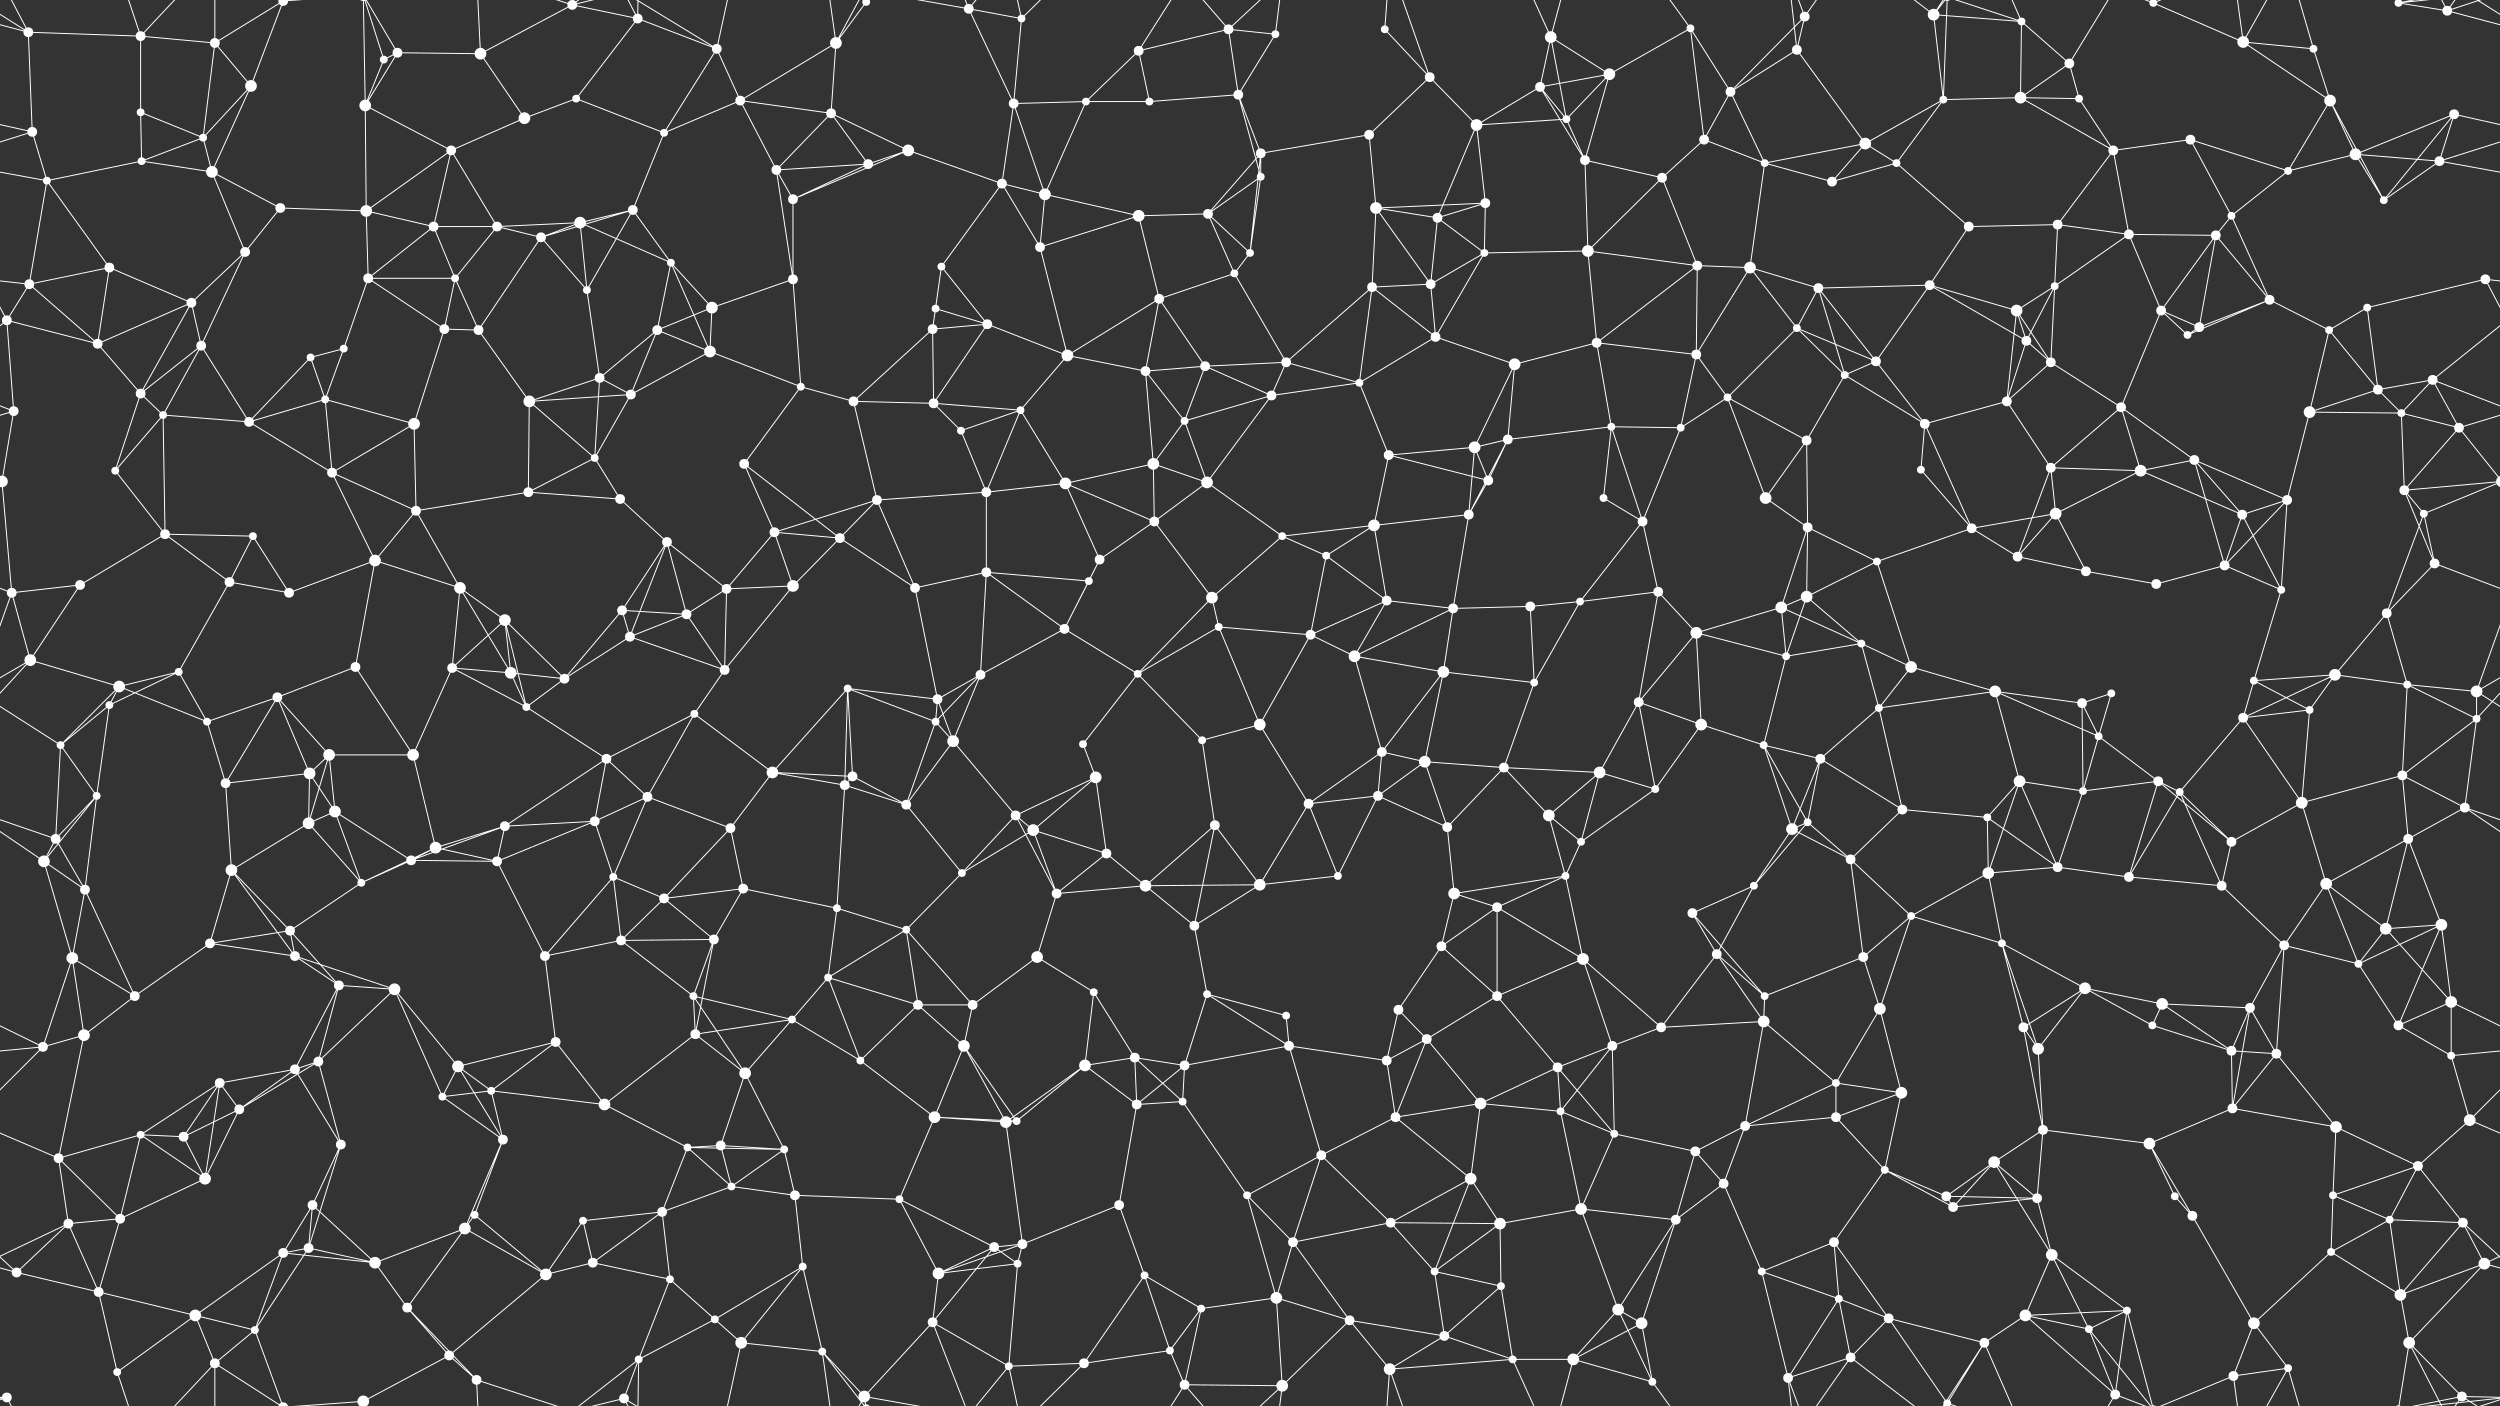 <svg xmlns="http://www.w3.org/2000/svg" width="2560" height="1440" fill="#fff"><rect width="100%" height="100%" fill="#333333" stroke="none"/><circle cx="29" cy="33" r="5"/><circle cx="144" cy="37" r="5"/><circle cx="220" cy="44" r="5"/><circle cx="290" cy="1" r="5"/><circle cx="290" cy="1441" r="5"/><circle cx="393" cy="61" r="4"/><circle cx="407" cy="54" r="5"/><circle cx="492" cy="55" r="6"/><circle cx="586" cy="5" r="5"/><circle cx="586" cy="1445" r="5"/><circle cx="653" cy="19" r="5"/><circle cx="734" cy="50" r="5"/><circle cx="856" cy="44" r="6"/><circle cx="887" cy="2" r="4"/><circle cx="887" cy="1442" r="4"/><circle cx="992" cy="9" r="5"/><circle cx="1046" cy="19" r="4"/><circle cx="1166" cy="52" r="5"/><circle cx="1258" cy="30" r="5"/><circle cx="1306" cy="35" r="4"/><circle cx="1418" cy="30" r="4"/><circle cx="1464" cy="79" r="5"/><circle cx="1588" cy="38" r="6"/><circle cx="1648" cy="76" r="6"/><circle cx="1731" cy="29" r="4"/><circle cx="1840" cy="51" r="5"/><circle cx="1848" cy="17" r="5"/><circle cx="1980" cy="15" r="6"/><circle cx="2070" cy="22" r="4"/><circle cx="2119" cy="65" r="5"/><circle cx="2205" cy="3" r="4"/><circle cx="2205" cy="1443" r="4"/><circle cx="2297" cy="43" r="6"/><circle cx="2369" cy="50" r="4"/><circle cx="2456" cy="3" r="4"/><circle cx="2456" cy="1443" r="4"/><circle cx="2506" cy="11" r="5"/><circle cx="33" cy="135" r="5"/><circle cx="144" cy="115" r="4"/><circle cx="208" cy="141" r="4"/><circle cx="257" cy="88" r="6"/><circle cx="374" cy="108" r="6"/><circle cx="462" cy="154" r="5"/><circle cx="537" cy="121" r="6"/><circle cx="590" cy="101" r="4"/><circle cx="680" cy="136" r="4"/><circle cx="758" cy="103" r="5"/><circle cx="851" cy="116" r="5"/><circle cx="930" cy="154" r="6"/><circle cx="1038" cy="106" r="5"/><circle cx="1112" cy="104" r="4"/><circle cx="1177" cy="104" r="4"/><circle cx="1268" cy="97" r="5"/><circle cx="1291" cy="157" r="5"/><circle cx="1402" cy="138" r="5"/><circle cx="1512" cy="128" r="6"/><circle cx="1577" cy="89" r="5"/><circle cx="1604" cy="122" r="4"/><circle cx="1745" cy="143" r="5"/><circle cx="1772" cy="94" r="5"/><circle cx="1910" cy="147" r="6"/><circle cx="1990" cy="102" r="4"/><circle cx="2069" cy="100" r="6"/><circle cx="2129" cy="101" r="4"/><circle cx="2164" cy="154" r="5"/><circle cx="2243" cy="143" r="5"/><circle cx="2386" cy="103" r="6"/><circle cx="2412" cy="158" r="6"/><circle cx="2513" cy="117" r="5"/><circle cx="48" cy="185" r="4"/><circle cx="145" cy="165" r="4"/><circle cx="217" cy="176" r="6"/><circle cx="287" cy="213" r="5"/><circle cx="375" cy="216" r="6"/><circle cx="444" cy="232" r="5"/><circle cx="509" cy="232" r="5"/><circle cx="594" cy="228" r="6"/><circle cx="648" cy="215" r="5"/><circle cx="795" cy="174" r="5"/><circle cx="812" cy="204" r="5"/><circle cx="889" cy="168" r="5"/><circle cx="1026" cy="188" r="5"/><circle cx="1070" cy="199" r="6"/><circle cx="1166" cy="221" r="6"/><circle cx="1237" cy="219" r="5"/><circle cx="1291" cy="181" r="4"/><circle cx="1409" cy="213" r="6"/><circle cx="1472" cy="223" r="5"/><circle cx="1521" cy="208" r="5"/><circle cx="1623" cy="164" r="5"/><circle cx="1702" cy="182" r="5"/><circle cx="1807" cy="167" r="4"/><circle cx="1876" cy="186" r="5"/><circle cx="1942" cy="167" r="4"/><circle cx="2016" cy="232" r="5"/><circle cx="2107" cy="230" r="5"/><circle cx="2180" cy="240" r="5"/><circle cx="2285" cy="221" r="4"/><circle cx="2343" cy="175" r="4"/><circle cx="2441" cy="205" r="4"/><circle cx="2498" cy="165" r="5"/><circle cx="30" cy="291" r="5"/><circle cx="112" cy="274" r="5"/><circle cx="196" cy="310" r="5"/><circle cx="251" cy="258" r="5"/><circle cx="377" cy="285" r="5"/><circle cx="466" cy="285" r="4"/><circle cx="554" cy="243" r="5"/><circle cx="601" cy="297" r="4"/><circle cx="687" cy="269" r="4"/><circle cx="729" cy="315" r="6"/><circle cx="812" cy="286" r="5"/><circle cx="958" cy="316" r="4"/><circle cx="964" cy="273" r="4"/><circle cx="1065" cy="253" r="5"/><circle cx="1187" cy="306" r="5"/><circle cx="1264" cy="280" r="4"/><circle cx="1280" cy="259" r="4"/><circle cx="1405" cy="294" r="5"/><circle cx="1465" cy="291" r="5"/><circle cx="1520" cy="259" r="4"/><circle cx="1626" cy="257" r="6"/><circle cx="1738" cy="272" r="5"/><circle cx="1792" cy="274" r="6"/><circle cx="1862" cy="295" r="5"/><circle cx="1976" cy="292" r="5"/><circle cx="2065" cy="318" r="6"/><circle cx="2104" cy="293" r="4"/><circle cx="2213" cy="318" r="5"/><circle cx="2269" cy="241" r="5"/><circle cx="2324" cy="307" r="5"/><circle cx="2424" cy="315" r="4"/><circle cx="2545" cy="286" r="5"/><circle cx="7" cy="328" r="5"/><circle cx="100" cy="352" r="5"/><circle cx="206" cy="354" r="5"/><circle cx="318" cy="366" r="4"/><circle cx="352" cy="357" r="4"/><circle cx="455" cy="337" r="5"/><circle cx="490" cy="338" r="5"/><circle cx="614" cy="387" r="5"/><circle cx="673" cy="338" r="5"/><circle cx="727" cy="360" r="6"/><circle cx="820" cy="396" r="4"/><circle cx="955" cy="337" r="5"/><circle cx="1011" cy="332" r="5"/><circle cx="1093" cy="364" r="6"/><circle cx="1173" cy="380" r="5"/><circle cx="1234" cy="375" r="5"/><circle cx="1317" cy="371" r="5"/><circle cx="1392" cy="392" r="4"/><circle cx="1470" cy="345" r="5"/><circle cx="1551" cy="373" r="6"/><circle cx="1635" cy="351" r="5"/><circle cx="1737" cy="363" r="5"/><circle cx="1840" cy="336" r="4"/><circle cx="1889" cy="384" r="4"/><circle cx="1921" cy="370" r="5"/><circle cx="2075" cy="349" r="5"/><circle cx="2100" cy="371" r="5"/><circle cx="2240" cy="343" r="4"/><circle cx="2252" cy="335" r="5"/><circle cx="2385" cy="338" r="4"/><circle cx="2435" cy="399" r="5"/><circle cx="2491" cy="389" r="5"/><circle cx="14" cy="421" r="5"/><circle cx="144" cy="403" r="5"/><circle cx="167" cy="425" r="4"/><circle cx="255" cy="432" r="5"/><circle cx="333" cy="409" r="4"/><circle cx="424" cy="434" r="6"/><circle cx="542" cy="411" r="6"/><circle cx="609" cy="469" r="4"/><circle cx="646" cy="404" r="5"/><circle cx="762" cy="475" r="5"/><circle cx="874" cy="411" r="5"/><circle cx="956" cy="413" r="5"/><circle cx="984" cy="441" r="4"/><circle cx="1045" cy="420" r="4"/><circle cx="1181" cy="475" r="6"/><circle cx="1213" cy="431" r="4"/><circle cx="1302" cy="405" r="5"/><circle cx="1422" cy="466" r="5"/><circle cx="1510" cy="458" r="6"/><circle cx="1544" cy="450" r="5"/><circle cx="1650" cy="437" r="4"/><circle cx="1721" cy="438" r="4"/><circle cx="1769" cy="407" r="4"/><circle cx="1850" cy="451" r="5"/><circle cx="1971" cy="434" r="5"/><circle cx="2055" cy="411" r="5"/><circle cx="2100" cy="479" r="5"/><circle cx="2172" cy="417" r="5"/><circle cx="2247" cy="471" r="5"/><circle cx="2365" cy="422" r="6"/><circle cx="2459" cy="423" r="4"/><circle cx="2518" cy="438" r="5"/><circle cx="2" cy="493" r="6"/><circle cx="2562" cy="493" r="6"/><circle cx="118" cy="482" r="4"/><circle cx="169" cy="547" r="5"/><circle cx="259" cy="549" r="4"/><circle cx="340" cy="484" r="5"/><circle cx="426" cy="523" r="5"/><circle cx="541" cy="504" r="5"/><circle cx="635" cy="511" r="5"/><circle cx="683" cy="555" r="5"/><circle cx="793" cy="545" r="5"/><circle cx="860" cy="551" r="5"/><circle cx="898" cy="512" r="5"/><circle cx="1010" cy="504" r="5"/><circle cx="1091" cy="495" r="6"/><circle cx="1182" cy="534" r="5"/><circle cx="1236" cy="494" r="6"/><circle cx="1313" cy="549" r="4"/><circle cx="1407" cy="538" r="6"/><circle cx="1504" cy="527" r="5"/><circle cx="1524" cy="492" r="5"/><circle cx="1642" cy="510" r="4"/><circle cx="1682" cy="534" r="5"/><circle cx="1808" cy="510" r="6"/><circle cx="1851" cy="540" r="5"/><circle cx="1967" cy="481" r="4"/><circle cx="2019" cy="541" r="5"/><circle cx="2105" cy="526" r="6"/><circle cx="2192" cy="482" r="6"/><circle cx="2296" cy="527" r="5"/><circle cx="2342" cy="512" r="5"/><circle cx="2462" cy="502" r="5"/><circle cx="2482" cy="526" r="4"/><circle cx="12" cy="607" r="5"/><circle cx="82" cy="599" r="5"/><circle cx="235" cy="596" r="5"/><circle cx="296" cy="607" r="5"/><circle cx="384" cy="574" r="6"/><circle cx="471" cy="602" r="6"/><circle cx="517" cy="635" r="6"/><circle cx="637" cy="625" r="5"/><circle cx="703" cy="629" r="5"/><circle cx="744" cy="603" r="5"/><circle cx="812" cy="600" r="6"/><circle cx="937" cy="602" r="5"/><circle cx="1010" cy="586" r="5"/><circle cx="1115" cy="595" r="4"/><circle cx="1126" cy="573" r="5"/><circle cx="1241" cy="612" r="6"/><circle cx="1358" cy="569" r="4"/><circle cx="1420" cy="615" r="5"/><circle cx="1488" cy="623" r="5"/><circle cx="1567" cy="621" r="5"/><circle cx="1618" cy="616" r="4"/><circle cx="1698" cy="606" r="5"/><circle cx="1824" cy="622" r="6"/><circle cx="1850" cy="611" r="6"/><circle cx="1922" cy="575" r="4"/><circle cx="2066" cy="570" r="5"/><circle cx="2136" cy="585" r="5"/><circle cx="2208" cy="598" r="5"/><circle cx="2278" cy="579" r="5"/><circle cx="2336" cy="604" r="4"/><circle cx="2444" cy="628" r="5"/><circle cx="2493" cy="577" r="5"/><circle cx="31" cy="676" r="6"/><circle cx="122" cy="703" r="6"/><circle cx="183" cy="688" r="4"/><circle cx="284" cy="714" r="5"/><circle cx="364" cy="683" r="5"/><circle cx="463" cy="684" r="5"/><circle cx="523" cy="689" r="6"/><circle cx="578" cy="695" r="5"/><circle cx="645" cy="652" r="5"/><circle cx="742" cy="686" r="5"/><circle cx="868" cy="705" r="4"/><circle cx="960" cy="716" r="5"/><circle cx="1004" cy="691" r="5"/><circle cx="1090" cy="644" r="5"/><circle cx="1165" cy="690" r="4"/><circle cx="1248" cy="642" r="4"/><circle cx="1342" cy="650" r="5"/><circle cx="1387" cy="672" r="6"/><circle cx="1478" cy="688" r="6"/><circle cx="1571" cy="699" r="4"/><circle cx="1678" cy="719" r="5"/><circle cx="1737" cy="648" r="6"/><circle cx="1829" cy="672" r="4"/><circle cx="1906" cy="659" r="4"/><circle cx="1957" cy="683" r="6"/><circle cx="2043" cy="708" r="6"/><circle cx="2132" cy="720" r="5"/><circle cx="2162" cy="710" r="4"/><circle cx="2308" cy="697" r="4"/><circle cx="2391" cy="691" r="6"/><circle cx="2465" cy="701" r="4"/><circle cx="2536" cy="708" r="6"/><circle cx="62" cy="763" r="4"/><circle cx="112" cy="722" r="4"/><circle cx="212" cy="739" r="4"/><circle cx="317" cy="792" r="6"/><circle cx="337" cy="773" r="6"/><circle cx="423" cy="773" r="6"/><circle cx="539" cy="724" r="4"/><circle cx="621" cy="777" r="5"/><circle cx="711" cy="731" r="4"/><circle cx="791" cy="791" r="6"/><circle cx="873" cy="795" r="5"/><circle cx="958" cy="739" r="4"/><circle cx="976" cy="759" r="6"/><circle cx="1109" cy="762" r="4"/><circle cx="1122" cy="796" r="6"/><circle cx="1231" cy="758" r="4"/><circle cx="1290" cy="742" r="6"/><circle cx="1415" cy="770" r="5"/><circle cx="1459" cy="780" r="6"/><circle cx="1540" cy="786" r="5"/><circle cx="1638" cy="791" r="6"/><circle cx="1742" cy="742" r="6"/><circle cx="1806" cy="763" r="4"/><circle cx="1864" cy="777" r="5"/><circle cx="1924" cy="725" r="4"/><circle cx="2068" cy="800" r="6"/><circle cx="2149" cy="754" r="4"/><circle cx="2210" cy="800" r="5"/><circle cx="2297" cy="735" r="5"/><circle cx="2365" cy="727" r="4"/><circle cx="2460" cy="794" r="5"/><circle cx="2536" cy="736" r="4"/><circle cx="57" cy="859" r="5"/><circle cx="99" cy="815" r="4"/><circle cx="231" cy="802" r="5"/><circle cx="316" cy="843" r="6"/><circle cx="343" cy="831" r="6"/><circle cx="446" cy="868" r="6"/><circle cx="517" cy="846" r="5"/><circle cx="609" cy="841" r="5"/><circle cx="663" cy="816" r="5"/><circle cx="748" cy="848" r="5"/><circle cx="865" cy="804" r="5"/><circle cx="928" cy="824" r="5"/><circle cx="1040" cy="835" r="5"/><circle cx="1058" cy="850" r="6"/><circle cx="1133" cy="874" r="5"/><circle cx="1244" cy="845" r="5"/><circle cx="1340" cy="823" r="5"/><circle cx="1411" cy="815" r="5"/><circle cx="1482" cy="847" r="5"/><circle cx="1586" cy="835" r="6"/><circle cx="1619" cy="862" r="4"/><circle cx="1695" cy="808" r="4"/><circle cx="1835" cy="849" r="6"/><circle cx="1851" cy="842" r="4"/><circle cx="1948" cy="829" r="5"/><circle cx="2035" cy="837" r="4"/><circle cx="2133" cy="810" r="4"/><circle cx="2232" cy="811" r="4"/><circle cx="2285" cy="862" r="5"/><circle cx="2357" cy="822" r="6"/><circle cx="2466" cy="859" r="5"/><circle cx="2524" cy="827" r="5"/><circle cx="45" cy="882" r="6"/><circle cx="87" cy="911" r="5"/><circle cx="237" cy="891" r="6"/><circle cx="297" cy="953" r="5"/><circle cx="370" cy="904" r="4"/><circle cx="421" cy="881" r="5"/><circle cx="509" cy="882" r="5"/><circle cx="628" cy="898" r="4"/><circle cx="680" cy="920" r="5"/><circle cx="761" cy="910" r="5"/><circle cx="857" cy="930" r="4"/><circle cx="928" cy="952" r="4"/><circle cx="985" cy="894" r="4"/><circle cx="1082" cy="915" r="5"/><circle cx="1173" cy="907" r="6"/><circle cx="1223" cy="948" r="5"/><circle cx="1290" cy="906" r="6"/><circle cx="1370" cy="897" r="4"/><circle cx="1489" cy="915" r="6"/><circle cx="1533" cy="929" r="5"/><circle cx="1603" cy="897" r="4"/><circle cx="1733" cy="935" r="5"/><circle cx="1796" cy="907" r="4"/><circle cx="1895" cy="880" r="5"/><circle cx="1957" cy="938" r="4"/><circle cx="2036" cy="894" r="6"/><circle cx="2107" cy="888" r="5"/><circle cx="2180" cy="898" r="5"/><circle cx="2275" cy="907" r="5"/><circle cx="2382" cy="905" r="6"/><circle cx="2443" cy="951" r="6"/><circle cx="2500" cy="947" r="6"/><circle cx="74" cy="981" r="6"/><circle cx="138" cy="1020" r="5"/><circle cx="215" cy="966" r="5"/><circle cx="302" cy="979" r="5"/><circle cx="347" cy="1009" r="5"/><circle cx="404" cy="1013" r="6"/><circle cx="558" cy="979" r="5"/><circle cx="636" cy="963" r="5"/><circle cx="710" cy="1020" r="4"/><circle cx="731" cy="962" r="5"/><circle cx="848" cy="1001" r="4"/><circle cx="940" cy="1029" r="5"/><circle cx="996" cy="1029" r="5"/><circle cx="1062" cy="980" r="6"/><circle cx="1120" cy="1016" r="4"/><circle cx="1236" cy="1018" r="4"/><circle cx="1317" cy="1040" r="4"/><circle cx="1432" cy="1034" r="5"/><circle cx="1476" cy="969" r="5"/><circle cx="1533" cy="1020" r="5"/><circle cx="1621" cy="982" r="6"/><circle cx="1758" cy="977" r="5"/><circle cx="1807" cy="1020" r="4"/><circle cx="1908" cy="980" r="5"/><circle cx="1925" cy="1033" r="6"/><circle cx="2050" cy="966" r="4"/><circle cx="2135" cy="1012" r="6"/><circle cx="2214" cy="1028" r="6"/><circle cx="2304" cy="1032" r="5"/><circle cx="2339" cy="968" r="5"/><circle cx="2415" cy="987" r="4"/><circle cx="2510" cy="1026" r="6"/><circle cx="44" cy="1072" r="5"/><circle cx="86" cy="1060" r="6"/><circle cx="225" cy="1109" r="5"/><circle cx="302" cy="1095" r="5"/><circle cx="326" cy="1087" r="5"/><circle cx="469" cy="1092" r="6"/><circle cx="503" cy="1117" r="4"/><circle cx="569" cy="1067" r="5"/><circle cx="712" cy="1059" r="5"/><circle cx="763" cy="1099" r="6"/><circle cx="811" cy="1044" r="4"/><circle cx="881" cy="1086" r="4"/><circle cx="987" cy="1071" r="6"/><circle cx="1111" cy="1091" r="6"/><circle cx="1162" cy="1083" r="5"/><circle cx="1213" cy="1091" r="5"/><circle cx="1320" cy="1071" r="5"/><circle cx="1420" cy="1086" r="5"/><circle cx="1461" cy="1064" r="5"/><circle cx="1595" cy="1093" r="5"/><circle cx="1651" cy="1071" r="5"/><circle cx="1701" cy="1052" r="5"/><circle cx="1806" cy="1046" r="6"/><circle cx="1880" cy="1109" r="4"/><circle cx="1947" cy="1119" r="6"/><circle cx="2072" cy="1052" r="5"/><circle cx="2087" cy="1074" r="6"/><circle cx="2204" cy="1050" r="4"/><circle cx="2285" cy="1076" r="5"/><circle cx="2331" cy="1079" r="5"/><circle cx="2456" cy="1050" r="5"/><circle cx="2510" cy="1081" r="4"/><circle cx="60" cy="1186" r="5"/><circle cx="144" cy="1162" r="4"/><circle cx="188" cy="1164" r="5"/><circle cx="245" cy="1136" r="5"/><circle cx="349" cy="1172" r="5"/><circle cx="453" cy="1123" r="4"/><circle cx="515" cy="1167" r="5"/><circle cx="619" cy="1131" r="6"/><circle cx="704" cy="1175" r="4"/><circle cx="738" cy="1173" r="5"/><circle cx="803" cy="1177" r="4"/><circle cx="957" cy="1144" r="6"/><circle cx="1030" cy="1149" r="6"/><circle cx="1041" cy="1148" r="4"/><circle cx="1164" cy="1131" r="5"/><circle cx="1211" cy="1128" r="4"/><circle cx="1353" cy="1183" r="5"/><circle cx="1429" cy="1144" r="5"/><circle cx="1516" cy="1130" r="6"/><circle cx="1598" cy="1138" r="4"/><circle cx="1653" cy="1161" r="4"/><circle cx="1736" cy="1179" r="5"/><circle cx="1787" cy="1153" r="5"/><circle cx="1880" cy="1144" r="5"/><circle cx="1930" cy="1198" r="4"/><circle cx="2042" cy="1190" r="6"/><circle cx="2092" cy="1157" r="5"/><circle cx="2201" cy="1171" r="6"/><circle cx="2286" cy="1135" r="5"/><circle cx="2392" cy="1154" r="6"/><circle cx="2476" cy="1194" r="5"/><circle cx="2529" cy="1147" r="6"/><circle cx="70" cy="1253" r="5"/><circle cx="123" cy="1248" r="5"/><circle cx="210" cy="1207" r="6"/><circle cx="316" cy="1278" r="5"/><circle cx="320" cy="1234" r="5"/><circle cx="476" cy="1258" r="6"/><circle cx="486" cy="1244" r="4"/><circle cx="597" cy="1250" r="4"/><circle cx="678" cy="1241" r="5"/><circle cx="749" cy="1215" r="4"/><circle cx="814" cy="1224" r="5"/><circle cx="921" cy="1228" r="4"/><circle cx="1018" cy="1277" r="5"/><circle cx="1047" cy="1274" r="5"/><circle cx="1146" cy="1234" r="5"/><circle cx="1277" cy="1224" r="4"/><circle cx="1324" cy="1272" r="5"/><circle cx="1424" cy="1252" r="5"/><circle cx="1506" cy="1207" r="6"/><circle cx="1536" cy="1253" r="6"/><circle cx="1619" cy="1238" r="6"/><circle cx="1716" cy="1249" r="5"/><circle cx="1765" cy="1212" r="5"/><circle cx="1878" cy="1272" r="5"/><circle cx="1993" cy="1225" r="5"/><circle cx="2000" cy="1236" r="5"/><circle cx="2086" cy="1227" r="5"/><circle cx="2227" cy="1225" r="4"/><circle cx="2245" cy="1245" r="5"/><circle cx="2389" cy="1224" r="4"/><circle cx="2447" cy="1249" r="4"/><circle cx="2522" cy="1252" r="5"/><circle cx="17" cy="1303" r="5"/><circle cx="101" cy="1323" r="5"/><circle cx="200" cy="1347" r="6"/><circle cx="290" cy="1283" r="5"/><circle cx="384" cy="1293" r="6"/><circle cx="417" cy="1339" r="5"/><circle cx="559" cy="1305" r="6"/><circle cx="607" cy="1293" r="5"/><circle cx="686" cy="1310" r="4"/><circle cx="732" cy="1351" r="4"/><circle cx="822" cy="1297" r="4"/><circle cx="955" cy="1354" r="5"/><circle cx="961" cy="1304" r="6"/><circle cx="1042" cy="1294" r="4"/><circle cx="1172" cy="1306" r="4"/><circle cx="1230" cy="1340" r="4"/><circle cx="1307" cy="1329" r="6"/><circle cx="1382" cy="1352" r="5"/><circle cx="1469" cy="1302" r="4"/><circle cx="1537" cy="1317" r="4"/><circle cx="1657" cy="1341" r="6"/><circle cx="1681" cy="1355" r="6"/><circle cx="1804" cy="1302" r="4"/><circle cx="1883" cy="1330" r="4"/><circle cx="1934" cy="1350" r="5"/><circle cx="2074" cy="1347" r="6"/><circle cx="2101" cy="1285" r="6"/><circle cx="2178" cy="1342" r="4"/><circle cx="2308" cy="1355" r="6"/><circle cx="2387" cy="1282" r="4"/><circle cx="2458" cy="1326" r="6"/><circle cx="2544" cy="1294" r="6"/><circle cx="7" cy="1431" r="5"/><circle cx="120" cy="1405" r="4"/><circle cx="220" cy="1396" r="5"/><circle cx="261" cy="1362" r="4"/><circle cx="372" cy="1435" r="6"/><circle cx="372" cy="-5" r="6"/><circle cx="460" cy="1388" r="5"/><circle cx="488" cy="1413" r="5"/><circle cx="639" cy="1432" r="5"/><circle cx="654" cy="1392" r="4"/><circle cx="759" cy="1375" r="6"/><circle cx="842" cy="1384" r="4"/><circle cx="885" cy="1430" r="6"/><circle cx="1033" cy="1399" r="4"/><circle cx="1110" cy="1396" r="5"/><circle cx="1198" cy="1383" r="4"/><circle cx="1213" cy="1418" r="5"/><circle cx="1313" cy="1419" r="6"/><circle cx="1423" cy="1402" r="6"/><circle cx="1479" cy="1368" r="5"/><circle cx="1549" cy="1392" r="4"/><circle cx="1611" cy="1392" r="6"/><circle cx="1692" cy="1415" r="4"/><circle cx="1831" cy="1411" r="5"/><circle cx="1895" cy="1390" r="5"/><circle cx="1994" cy="1437" r="4"/><circle cx="1994" cy="-3" r="4"/><circle cx="2032" cy="1375" r="5"/><circle cx="2139" cy="1361" r="4"/><circle cx="2166" cy="1428" r="5"/><circle cx="2287" cy="1409" r="5"/><circle cx="2343" cy="1401" r="4"/><circle cx="2467" cy="1375" r="6"/><circle cx="2521" cy="1430" r="5"/><path stroke="#fff" d="M29 33L144 37M29 33L-54 11M29 33L33 135M29 33L7 -9M29 33L-39 -10M2589 33L2506 11M2589 33L2521 -10M29 1473L7 1431M29 1473L-39 1430M2589 1473L2521 1430M144 37L220 44M144 37L144 115M144 37L120 -35M144 37L220 -44M144 1477L120 1405M144 1477L220 1396M220 44L290 1M220 44L208 141M220 44L257 88M220 44L220 -44M220 1484L220 1396M290 1L257 88M290 1L220 -44M290 1L261 -78M290 1L372 -5M290 1441L220 1396M290 1441L261 1362M290 1441L372 1435M393 61L407 54M393 61L374 108M393 61L372 -5M393 1501L372 1435M407 54L492 55M407 54L374 108M407 54L372 -5M407 1494L372 1435M492 55L586 5M492 55L537 121M492 55L488 -27M492 1495L488 1413M586 5L653 19M586 5L488 -27M586 5L639 -8M586 5L654 -48M586 1445L488 1413M586 1445L639 1432M586 1445L654 1392M653 19L734 50M653 19L590 101M653 19L639 -8M653 19L654 -48M653 1459L639 1432M653 1459L654 1392M734 50L680 136M734 50L758 103M734 50L639 -8M734 50L759 -65M734 1490L639 1432M734 1490L759 1375M856 44L887 2M856 44L758 103M856 44L851 116M856 44L842 -56M856 44L885 -10M856 1484L842 1384M856 1484L885 1430M887 2L842 -56M887 2L885 -10M887 1442L842 1384M887 1442L885 1430M992 9L1046 19M992 9L1038 106M992 9L955 -86M992 9L885 -10M992 9L1033 -41M992 1449L955 1354M992 1449L885 1430M992 1449L1033 1399M1046 19L1038 106M1046 19L1033 -41M1046 19L1110 -44M1046 1459L1033 1399M1046 1459L1110 1396M1166 52L1258 30M1166 52L1112 104M1166 52L1177 104M1166 52L1213 -22M1166 1492L1213 1418M1258 30L1306 35M1258 30L1268 97M1258 30L1213 -22M1258 30L1313 -21M1258 1470L1213 1418M1258 1470L1313 1419M1306 35L1268 97M1306 35L1313 -21M1306 1475L1313 1419M1418 30L1464 79M1418 30L1423 -38M1418 1470L1423 1402M1464 79L1402 138M1464 79L1512 128M1464 79L1423 -38M1464 1519L1423 1402M1588 38L1648 76M1588 38L1577 89M1588 38L1604 122M1588 38L1549 -48M1588 38L1611 -48M1588 1478L1549 1392M1588 1478L1611 1392M1648 76L1731 29M1648 76L1577 89M1648 76L1604 122M1648 76L1623 164M1731 29L1745 143M1731 29L1772 94M1731 29L1692 -25M1731 1469L1692 1415M1840 51L1848 17M1840 51L1772 94M1840 51L1910 147M1840 51L1831 -29M1840 1491L1831 1411M1848 17L1772 94M1848 17L1831 -29M1848 17L1895 -50M1848 1457L1831 1411M1848 1457L1895 1390M1980 15L2070 22M1980 15L1990 102M1980 15L1895 -50M1980 15L1994 -3M1980 15L2032 -65M1980 1455L1895 1390M1980 1455L1994 1437M1980 1455L2032 1375M2070 22L2119 65M2070 22L2069 100M2070 22L1994 -3M2070 22L2032 -65M2070 1462L1994 1437M2070 1462L2032 1375M2119 65L2069 100M2119 65L2129 101M2119 65L2166 -12M2119 1505L2166 1428M2205 3L2297 43M2205 3L2178 -98M2205 3L2139 -79M2205 3L2166 -12M2205 3L2287 -31M2205 1443L2178 1342M2205 1443L2139 1361M2205 1443L2166 1428M2205 1443L2287 1409M2297 43L2369 50M2297 43L2386 103M2297 43L2287 -31M2297 43L2343 -39M2297 1483L2287 1409M2297 1483L2343 1401M2369 50L2386 103M2369 50L2343 -39M2369 1490L2343 1401M2456 3L2506 11M2456 3L2567 -9M2456 3L2467 -65M2456 3L2521 -10M-104 3L7 -9M-104 1443L7 1431M2456 1443L2567 1431M2456 1443L2467 1375M2456 1443L2521 1430M2506 11L2567 -9M2506 11L2467 -65M2506 11L2521 -10M-54 11L7 -9M-54 1451L7 1431M2506 1451L2567 1431M2506 1451L2467 1375M2506 1451L2521 1430M33 135L-47 117M33 135L48 185M33 135L-62 165M2593 135L2513 117M2593 135L2498 165M144 115L208 141M144 115L145 165M208 141L257 88M208 141L145 165M208 141L217 176M257 88L217 176M374 108L462 154M374 108L375 216M374 108L372 -5M374 1548L372 1435M462 154L537 121M462 154L375 216M462 154L444 232M462 154L509 232M537 121L590 101M590 101L680 136M680 136L758 103M680 136L648 215M758 103L851 116M758 103L795 174M851 116L930 154M851 116L795 174M851 116L889 168M930 154L812 204M930 154L889 168M930 154L1026 188M1038 106L1112 104M1038 106L1026 188M1038 106L1070 199M1112 104L1177 104M1112 104L1070 199M1177 104L1268 97M1268 97L1291 157M1268 97L1291 181M1291 157L1402 138M1291 157L1237 219M1291 157L1291 181M1291 157L1280 259M1402 138L1409 213M1512 128L1577 89M1512 128L1604 122M1512 128L1472 223M1512 128L1521 208M1577 89L1604 122M1577 89L1623 164M1604 122L1623 164M1745 143L1772 94M1745 143L1702 182M1745 143L1807 167M1772 94L1807 167M1910 147L1990 102M1910 147L1807 167M1910 147L1876 186M1910 147L1942 167M1990 102L2069 100M1990 102L1942 167M1990 102L1994 -3M1990 1542L1994 1437M2069 100L2129 101M2069 100L2164 154M2129 101L2164 154M2164 154L2243 143M2164 154L2107 230M2164 154L2180 240M2243 143L2285 221M2243 143L2343 175M2386 103L2412 158M2386 103L2343 175M2386 103L2441 205M2412 158L2513 117M2412 158L2343 175M2412 158L2441 205M2412 158L2498 165M2513 117L2441 205M2513 117L2498 165M48 185L145 165M48 185L-62 165M48 185L30 291M48 185L112 274M2608 185L2498 165M145 165L217 176M217 176L287 213M217 176L251 258M287 213L375 216M287 213L251 258M375 216L444 232M375 216L377 285M444 232L509 232M444 232L377 285M444 232L466 285M509 232L594 228M509 232L466 285M509 232L554 243M594 228L648 215M594 228L554 243M594 228L601 297M594 228L687 269M648 215L554 243M648 215L601 297M648 215L687 269M795 174L812 204M795 174L889 168M795 174L812 286M812 204L889 168M812 204L812 286M1026 188L1070 199M1026 188L964 273M1026 188L1065 253M1070 199L1166 221M1070 199L1065 253M1166 221L1237 219M1166 221L1065 253M1166 221L1187 306M1237 219L1291 181M1237 219L1264 280M1237 219L1280 259M1291 181L1280 259M1409 213L1472 223M1409 213L1521 208M1409 213L1405 294M1409 213L1465 291M1472 223L1521 208M1472 223L1465 291M1472 223L1520 259M1521 208L1520 259M1623 164L1702 182M1623 164L1626 257M1702 182L1626 257M1702 182L1738 272M1807 167L1876 186M1807 167L1792 274M1876 186L1942 167M1942 167L2016 232M2016 232L2107 230M2016 232L1976 292M2107 230L2180 240M2107 230L2104 293M2180 240L2104 293M2180 240L2213 318M2180 240L2269 241M2285 221L2343 175M2285 221L2269 241M2285 221L2324 307M2441 205L2498 165M30 291L112 274M30 291L-15 286M30 291L7 328M30 291L100 352M2590 291L2545 286M112 274L196 310M112 274L100 352M196 310L251 258M196 310L100 352M196 310L206 354M196 310L144 403M251 258L206 354M377 285L466 285M377 285L352 357M377 285L455 337M466 285L455 337M466 285L490 338M554 243L601 297M554 243L490 338M601 297L614 387M687 269L729 315M687 269L673 338M687 269L727 360M729 315L812 286M729 315L673 338M729 315L727 360M812 286L820 396M958 316L964 273M958 316L955 337M958 316L1011 332M964 273L955 337M964 273L1011 332M1065 253L1093 364M1187 306L1264 280M1187 306L1093 364M1187 306L1173 380M1187 306L1234 375M1264 280L1280 259M1264 280L1317 371M1405 294L1465 291M1405 294L1317 371M1405 294L1392 392M1405 294L1470 345M1465 291L1520 259M1465 291L1470 345M1520 259L1626 257M1520 259L1470 345M1626 257L1738 272M1626 257L1635 351M1738 272L1792 274M1738 272L1635 351M1738 272L1737 363M1792 274L1862 295M1792 274L1737 363M1792 274L1840 336M1862 295L1976 292M1862 295L1840 336M1862 295L1889 384M1862 295L1921 370M1976 292L2065 318M1976 292L1921 370M1976 292L2075 349M2065 318L2104 293M2065 318L2075 349M2065 318L2100 371M2065 318L2055 411M2104 293L2075 349M2104 293L2100 371M2213 318L2269 241M2213 318L2240 343M2213 318L2252 335M2213 318L2172 417M2269 241L2324 307M2269 241L2252 335M2324 307L2240 343M2324 307L2252 335M2324 307L2385 338M2424 315L2545 286M2424 315L2385 338M2424 315L2435 399M2545 286L2567 328M-15 286L7 328M7 328L100 352M7 328L-69 389M7 328L14 421M2567 328L2491 389M100 352L144 403M206 354L144 403M206 354L167 425M206 354L255 432M318 366L352 357M318 366L255 432M318 366L333 409M352 357L333 409M455 337L490 338M455 337L424 434M490 338L542 411M614 387L673 338M614 387L542 411M614 387L609 469M614 387L646 404M673 338L727 360M673 338L646 404M727 360L820 396M727 360L646 404M820 396L762 475M820 396L874 411M955 337L1011 332M955 337L874 411M955 337L956 413M1011 332L1093 364M1011 332L956 413M1093 364L1173 380M1093 364L1045 420M1173 380L1234 375M1173 380L1181 475M1173 380L1213 431M1234 375L1317 371M1234 375L1213 431M1234 375L1302 405M1317 371L1392 392M1317 371L1302 405M1392 392L1470 345M1392 392L1302 405M1392 392L1422 466M1470 345L1551 373M1551 373L1635 351M1551 373L1510 458M1551 373L1544 450M1635 351L1737 363M1635 351L1650 437M1737 363L1721 438M1737 363L1769 407M1840 336L1889 384M1840 336L1921 370M1840 336L1769 407M1889 384L1921 370M1889 384L1850 451M1889 384L1971 434M1921 370L1971 434M2075 349L2100 371M2075 349L2055 411M2100 371L2055 411M2100 371L2172 417M2240 343L2252 335M2385 338L2435 399M2385 338L2365 422M2435 399L2491 389M2435 399L2365 422M2435 399L2459 423M2491 389L2574 421M2491 389L2459 423M2491 389L2518 438M-69 389L14 421M14 421L-42 438M14 421L2 493M2574 421L2518 438M144 403L167 425M144 403L118 482M167 425L255 432M167 425L118 482M167 425L169 547M255 432L333 409M255 432L340 484M333 409L424 434M333 409L340 484M424 434L340 484M424 434L426 523M542 411L609 469M542 411L646 404M542 411L541 504M609 469L646 404M609 469L541 504M609 469L635 511M762 475L793 545M762 475L860 551M874 411L956 413M874 411L898 512M956 413L984 441M956 413L1045 420M984 441L1045 420M984 441L1010 504M1045 420L1010 504M1045 420L1091 495M1181 475L1213 431M1181 475L1091 495M1181 475L1182 534M1181 475L1236 494M1213 431L1302 405M1213 431L1236 494M1302 405L1236 494M1422 466L1510 458M1422 466L1407 538M1422 466L1524 492M1510 458L1544 450M1510 458L1504 527M1510 458L1524 492M1544 450L1650 437M1544 450L1504 527M1544 450L1524 492M1650 437L1721 438M1650 437L1642 510M1650 437L1682 534M1721 438L1769 407M1721 438L1682 534M1769 407L1850 451M1769 407L1808 510M1850 451L1808 510M1850 451L1851 540M1971 434L2055 411M1971 434L1967 481M1971 434L2019 541M2055 411L2100 479M2100 479L2172 417M2100 479L2105 526M2100 479L2192 482M2100 479L2066 570M2172 417L2247 471M2172 417L2192 482M2247 471L2192 482M2247 471L2296 527M2247 471L2342 512M2247 471L2278 579M2365 422L2459 423M2365 422L2342 512M2459 423L2518 438M2459 423L2462 502M2518 438L2562 493M2518 438L2462 502M-42 438L2 493M2 493L-98 502M2 493L-78 526M2 493L12 607M2562 493L2462 502M2562 493L2482 526M118 482L169 547M169 547L259 549M169 547L82 599M169 547L235 596M259 549L235 596M259 549L296 607M340 484L426 523M340 484L384 574M426 523L541 504M426 523L384 574M426 523L471 602M541 504L635 511M635 511L683 555M683 555L637 625M683 555L703 629M683 555L744 603M683 555L645 652M793 545L860 551M793 545L898 512M793 545L744 603M793 545L812 600M860 551L898 512M860 551L812 600M860 551L937 602M898 512L1010 504M898 512L937 602M1010 504L1091 495M1010 504L1010 586M1091 495L1182 534M1091 495L1126 573M1182 534L1236 494M1182 534L1126 573M1182 534L1241 612M1236 494L1313 549M1313 549L1407 538M1313 549L1241 612M1313 549L1358 569M1407 538L1504 527M1407 538L1358 569M1407 538L1420 615M1504 527L1524 492M1504 527L1488 623M1642 510L1682 534M1682 534L1618 616M1682 534L1698 606M1808 510L1851 540M1851 540L1824 622M1851 540L1850 611M1851 540L1922 575M1967 481L2019 541M2019 541L2105 526M2019 541L1922 575M2019 541L2066 570M2105 526L2192 482M2105 526L2066 570M2105 526L2136 585M2192 482L2296 527M2296 527L2342 512M2296 527L2278 579M2296 527L2336 604M2342 512L2278 579M2342 512L2336 604M2462 502L2482 526M2462 502L2493 577M2482 526L2444 628M2482 526L2493 577M12 607L82 599M12 607L-67 577M12 607L31 676M12 607L-24 708M2572 607L2493 577M2572 607L2536 708M82 599L31 676M235 596L296 607M235 596L183 688M296 607L384 574M384 574L471 602M384 574L364 683M471 602L517 635M471 602L463 684M471 602L523 689M517 635L463 684M517 635L523 689M517 635L578 695M517 635L539 724M637 625L703 629M637 625L578 695M637 625L645 652M703 629L744 603M703 629L645 652M703 629L742 686M744 603L812 600M744 603L742 686M812 600L742 686M937 602L1010 586M937 602L960 716M1010 586L1115 595M1010 586L1004 691M1010 586L1090 644M1115 595L1126 573M1115 595L1090 644M1126 573L1090 644M1241 612L1165 690M1241 612L1248 642M1358 569L1420 615M1358 569L1342 650M1420 615L1488 623M1420 615L1342 650M1420 615L1387 672M1488 623L1567 621M1488 623L1387 672M1488 623L1478 688M1567 621L1618 616M1567 621L1571 699M1618 616L1698 606M1618 616L1571 699M1698 606L1678 719M1698 606L1737 648M1824 622L1850 611M1824 622L1737 648M1824 622L1829 672M1824 622L1906 659M1850 611L1922 575M1850 611L1829 672M1850 611L1906 659M1922 575L1957 683M2066 570L2136 585M2136 585L2208 598M2208 598L2278 579M2278 579L2336 604M2336 604L2308 697M2444 628L2493 577M2444 628L2391 691M2444 628L2465 701M31 676L122 703M31 676L-24 708M31 676L-24 736M2591 676L2536 708M2591 676L2536 736M122 703L183 688M122 703L62 763M122 703L112 722M122 703L212 739M183 688L112 722M183 688L212 739M284 714L364 683M284 714L212 739M284 714L317 792M284 714L337 773M284 714L231 802M364 683L423 773M463 684L523 689M463 684L423 773M463 684L539 724M523 689L578 695M523 689L539 724M578 695L645 652M578 695L539 724M645 652L742 686M742 686L711 731M868 705L960 716M868 705L791 791M868 705L873 795M868 705L958 739M868 705L865 804M960 716L1004 691M960 716L958 739M960 716L976 759M1004 691L1090 644M1004 691L958 739M1004 691L976 759M1090 644L1165 690M1165 690L1248 642M1165 690L1109 762M1165 690L1231 758M1248 642L1342 650M1248 642L1290 742M1342 650L1387 672M1342 650L1290 742M1387 672L1478 688M1387 672L1415 770M1478 688L1571 699M1478 688L1415 770M1478 688L1459 780M1571 699L1540 786M1678 719L1737 648M1678 719L1638 791M1678 719L1742 742M1678 719L1695 808M1737 648L1829 672M1737 648L1742 742M1829 672L1906 659M1829 672L1806 763M1906 659L1957 683M1906 659L1924 725M1957 683L2043 708M1957 683L1924 725M2043 708L2132 720M2043 708L1924 725M2043 708L2068 800M2043 708L2149 754M2132 720L2162 710M2132 720L2149 754M2132 720L2133 810M2162 710L2149 754M2308 697L2391 691M2308 697L2297 735M2308 697L2365 727M2391 691L2465 701M2391 691L2297 735M2391 691L2365 727M2465 701L2536 708M2465 701L2460 794M2465 701L2536 736M2536 708L2622 763M2536 708L2536 736M-24 708L62 763M62 763L112 722M62 763L57 859M62 763L99 815M112 722L99 815M212 739L231 802M317 792L337 773M317 792L231 802M317 792L316 843M317 792L343 831M337 773L423 773M337 773L316 843M337 773L343 831M423 773L446 868M539 724L621 777M621 777L711 731M621 777L517 846M621 777L609 841M621 777L663 816M711 731L791 791M711 731L663 816M791 791L873 795M791 791L748 848M791 791L865 804M873 795L865 804M873 795L928 824M958 739L976 759M958 739L928 824M976 759L928 824M976 759L1040 835M1109 762L1122 796M1122 796L1040 835M1122 796L1058 850M1122 796L1133 874M1231 758L1290 742M1231 758L1244 845M1290 742L1340 823M1415 770L1459 780M1415 770L1340 823M1415 770L1411 815M1459 780L1540 786M1459 780L1411 815M1459 780L1482 847M1540 786L1638 791M1540 786L1482 847M1540 786L1586 835M1638 791L1586 835M1638 791L1619 862M1638 791L1695 808M1742 742L1806 763M1742 742L1695 808M1806 763L1864 777M1806 763L1835 849M1806 763L1851 842M1864 777L1924 725M1864 777L1835 849M1864 777L1851 842M1864 777L1948 829M1924 725L1948 829M2068 800L2035 837M2068 800L2133 810M2068 800L2036 894M2068 800L2107 888M2149 754L2210 800M2149 754L2133 810M2210 800L2133 810M2210 800L2232 811M2210 800L2285 862M2210 800L2180 898M2297 735L2365 727M2297 735L2232 811M2297 735L2357 822M2365 727L2357 822M2460 794L2536 736M2460 794L2357 822M2460 794L2466 859M2460 794L2524 827M2536 736L2524 827M57 859L99 815M57 859L-36 827M57 859L45 882M57 859L87 911M2617 859L2524 827M99 815L45 882M99 815L87 911M231 802L237 891M316 843L343 831M316 843L237 891M316 843L370 904M343 831L370 904M343 831L421 881M446 868L517 846M446 868L370 904M446 868L421 881M446 868L509 882M517 846L609 841M517 846L421 881M517 846L509 882M609 841L663 816M609 841L509 882M609 841L628 898M663 816L748 848M663 816L628 898M748 848L680 920M748 848L761 910M865 804L928 824M865 804L857 930M928 824L985 894M1040 835L1058 850M1040 835L985 894M1040 835L1082 915M1058 850L1133 874M1058 850L985 894M1058 850L1082 915M1133 874L1082 915M1133 874L1173 907M1244 845L1173 907M1244 845L1223 948M1244 845L1290 906M1340 823L1411 815M1340 823L1290 906M1340 823L1370 897M1411 815L1482 847M1411 815L1370 897M1482 847L1489 915M1586 835L1619 862M1586 835L1603 897M1619 862L1695 808M1619 862L1603 897M1835 849L1851 842M1835 849L1796 907M1835 849L1895 880M1851 842L1796 907M1851 842L1895 880M1948 829L2035 837M1948 829L1895 880M2035 837L2036 894M2035 837L2107 888M2133 810L2107 888M2232 811L2285 862M2232 811L2180 898M2232 811L2275 907M2285 862L2357 822M2285 862L2275 907M2357 822L2382 905M2466 859L2524 827M2466 859L2382 905M2466 859L2443 951M2466 859L2500 947M2524 827L2605 882M-36 827L45 882M45 882L87 911M45 882L74 981M87 911L74 981M87 911L138 1020M237 891L297 953M237 891L215 966M237 891L302 979M297 953L370 904M297 953L215 966M297 953L302 979M297 953L347 1009M370 904L421 881M421 881L509 882M509 882L558 979M628 898L680 920M628 898L558 979M628 898L636 963M680 920L761 910M680 920L636 963M680 920L731 962M761 910L857 930M761 910L731 962M857 930L928 952M857 930L848 1001M928 952L985 894M928 952L848 1001M928 952L940 1029M928 952L996 1029M1082 915L1173 907M1082 915L1062 980M1173 907L1223 948M1173 907L1290 906M1223 948L1290 906M1223 948L1236 1018M1290 906L1370 897M1489 915L1533 929M1489 915L1603 897M1489 915L1476 969M1533 929L1603 897M1533 929L1476 969M1533 929L1533 1020M1533 929L1621 982M1603 897L1621 982M1733 935L1796 907M1733 935L1758 977M1733 935L1807 1020M1796 907L1758 977M1895 880L1957 938M1895 880L1908 980M1957 938L2036 894M1957 938L1908 980M1957 938L1925 1033M1957 938L2050 966M2036 894L2107 888M2036 894L2050 966M2107 888L2180 898M2180 898L2275 907M2275 907L2339 968M2382 905L2443 951M2382 905L2339 968M2382 905L2415 987M2443 951L2500 947M2443 951L2415 987M2443 951L2510 1026M2500 947L2415 987M2500 947L2510 1026M2500 947L2456 1050M74 981L138 1020M74 981L44 1072M74 981L86 1060M138 1020L215 966M138 1020L86 1060M215 966L302 979M302 979L347 1009M302 979L404 1013M347 1009L404 1013M347 1009L302 1095M347 1009L326 1087M404 1013L326 1087M404 1013L469 1092M404 1013L453 1123M558 979L636 963M558 979L569 1067M636 963L710 1020M636 963L731 962M710 1020L731 962M710 1020L712 1059M710 1020L763 1099M710 1020L811 1044M731 962L712 1059M848 1001L940 1029M848 1001L811 1044M848 1001L881 1086M940 1029L996 1029M940 1029L881 1086M940 1029L987 1071M996 1029L1062 980M996 1029L987 1071M1062 980L1120 1016M1120 1016L1111 1091M1120 1016L1162 1083M1236 1018L1317 1040M1236 1018L1213 1091M1236 1018L1320 1071M1317 1040L1320 1071M1432 1034L1476 969M1432 1034L1420 1086M1432 1034L1461 1064M1476 969L1533 1020M1533 1020L1621 982M1533 1020L1461 1064M1533 1020L1595 1093M1621 982L1651 1071M1621 982L1701 1052M1758 977L1807 1020M1758 977L1701 1052M1758 977L1806 1046M1807 1020L1908 980M1807 1020L1806 1046M1908 980L1925 1033M1925 1033L1880 1109M1925 1033L1947 1119M2050 966L2135 1012M2050 966L2072 1052M2050 966L2087 1074M2135 1012L2214 1028M2135 1012L2072 1052M2135 1012L2087 1074M2135 1012L2204 1050M2214 1028L2304 1032M2214 1028L2204 1050M2214 1028L2285 1076M2304 1032L2339 968M2304 1032L2285 1076M2304 1032L2331 1079M2304 1032L2286 1135M2339 968L2415 987M2339 968L2331 1079M2415 987L2456 1050M2510 1026L2604 1072M2510 1026L2456 1050M2510 1026L2510 1081M-50 1026L44 1072M44 1072L86 1060M44 1072L-50 1081M44 1072L-31 1147M2604 1072L2510 1081M2604 1072L2529 1147M86 1060L60 1186M225 1109L302 1095M225 1109L144 1162M225 1109L188 1164M225 1109L245 1136M225 1109L210 1207M302 1095L326 1087M302 1095L245 1136M302 1095L349 1172M326 1087L245 1136M326 1087L349 1172M469 1092L503 1117M469 1092L569 1067M469 1092L453 1123M469 1092L515 1167M503 1117L569 1067M503 1117L453 1123M503 1117L515 1167M503 1117L619 1131M569 1067L619 1131M712 1059L763 1099M712 1059L811 1044M712 1059L619 1131M763 1099L811 1044M763 1099L738 1173M763 1099L803 1177M811 1044L881 1086M881 1086L957 1144M987 1071L957 1144M987 1071L1030 1149M987 1071L1041 1148M1111 1091L1162 1083M1111 1091L1030 1149M1111 1091L1041 1148M1111 1091L1164 1131M1162 1083L1213 1091M1162 1083L1164 1131M1162 1083L1211 1128M1213 1091L1320 1071M1213 1091L1164 1131M1213 1091L1211 1128M1320 1071L1420 1086M1320 1071L1353 1183M1420 1086L1461 1064M1420 1086L1429 1144M1461 1064L1429 1144M1461 1064L1516 1130M1595 1093L1651 1071M1595 1093L1516 1130M1595 1093L1598 1138M1595 1093L1653 1161M1651 1071L1701 1052M1651 1071L1598 1138M1651 1071L1653 1161M1701 1052L1806 1046M1806 1046L1880 1109M1806 1046L1787 1153M1880 1109L1947 1119M1880 1109L1787 1153M1880 1109L1880 1144M1947 1119L1880 1144M1947 1119L1930 1198M2072 1052L2087 1074M2072 1052L2092 1157M2087 1074L2092 1157M2204 1050L2285 1076M2285 1076L2331 1079M2285 1076L2286 1135M2331 1079L2286 1135M2331 1079L2392 1154M2456 1050L2510 1081M2510 1081L2529 1147M60 1186L144 1162M60 1186L-31 1147M60 1186L70 1253M60 1186L123 1248M2620 1186L2529 1147M144 1162L188 1164M144 1162L123 1248M144 1162L210 1207M188 1164L245 1136M188 1164L210 1207M245 1136L210 1207M349 1172L316 1278M349 1172L320 1234M453 1123L515 1167M515 1167L476 1258M515 1167L486 1244M619 1131L704 1175M704 1175L738 1173M704 1175L803 1177M704 1175L678 1241M704 1175L749 1215M738 1173L803 1177M738 1173L749 1215M803 1177L749 1215M803 1177L814 1224M957 1144L1030 1149M957 1144L1041 1148M957 1144L921 1228M1030 1149L1041 1148M1030 1149L1047 1274M1164 1131L1211 1128M1164 1131L1146 1234M1211 1128L1277 1224M1353 1183L1429 1144M1353 1183L1277 1224M1353 1183L1324 1272M1353 1183L1424 1252M1429 1144L1516 1130M1429 1144L1506 1207M1516 1130L1598 1138M1516 1130L1506 1207M1598 1138L1653 1161M1598 1138L1619 1238M1653 1161L1736 1179M1653 1161L1619 1238M1736 1179L1787 1153M1736 1179L1716 1249M1736 1179L1765 1212M1787 1153L1880 1144M1787 1153L1765 1212M1880 1144L1930 1198M1930 1198L1878 1272M1930 1198L1993 1225M1930 1198L2000 1236M2042 1190L2092 1157M2042 1190L1993 1225M2042 1190L2000 1236M2042 1190L2086 1227M2042 1190L2101 1285M2092 1157L2201 1171M2092 1157L2086 1227M2201 1171L2286 1135M2201 1171L2227 1225M2201 1171L2245 1245M2286 1135L2392 1154M2392 1154L2476 1194M2392 1154L2389 1224M2476 1194L2529 1147M2476 1194L2389 1224M2476 1194L2447 1249M2476 1194L2522 1252M70 1253L123 1248M70 1253L17 1303M70 1253L101 1323M70 1253L-16 1294M2630 1253L2544 1294M123 1248L210 1207M123 1248L101 1323M316 1278L320 1234M316 1278L290 1283M316 1278L384 1293M316 1278L261 1362M320 1234L290 1283M320 1234L384 1293M476 1258L486 1244M476 1258L384 1293M476 1258L417 1339M476 1258L559 1305M486 1244L559 1305M597 1250L678 1241M597 1250L559 1305M597 1250L607 1293M678 1241L749 1215M678 1241L607 1293M678 1241L686 1310M749 1215L814 1224M814 1224L921 1228M814 1224L822 1297M921 1228L1018 1277M921 1228L961 1304M1018 1277L1047 1274M1018 1277L955 1354M1018 1277L961 1304M1018 1277L1042 1294M1047 1274L1146 1234M1047 1274L961 1304M1047 1274L1042 1294M1146 1234L1172 1306M1277 1224L1324 1272M1277 1224L1307 1329M1324 1272L1424 1252M1324 1272L1307 1329M1324 1272L1382 1352M1424 1252L1506 1207M1424 1252L1536 1253M1424 1252L1469 1302M1506 1207L1536 1253M1506 1207L1469 1302M1536 1253L1619 1238M1536 1253L1469 1302M1536 1253L1537 1317M1619 1238L1716 1249M1619 1238L1657 1341M1716 1249L1765 1212M1716 1249L1657 1341M1716 1249L1681 1355M1765 1212L1804 1302M1878 1272L1804 1302M1878 1272L1883 1330M1878 1272L1934 1350M1993 1225L2000 1236M1993 1225L2086 1227M2000 1236L2086 1227M2086 1227L2101 1285M2227 1225L2245 1245M2245 1245L2308 1355M2389 1224L2447 1249M2389 1224L2387 1282M2447 1249L2522 1252M2447 1249L2387 1282M2447 1249L2458 1326M2522 1252L2577 1303M2522 1252L2458 1326M2522 1252L2544 1294M-38 1252L17 1303M17 1303L101 1323M17 1303L-16 1294M2577 1303L2544 1294M101 1323L200 1347M101 1323L120 1405M200 1347L290 1283M200 1347L120 1405M200 1347L220 1396M200 1347L261 1362M290 1283L384 1293M290 1283L261 1362M384 1293L417 1339M417 1339L460 1388M417 1339L488 1413M559 1305L607 1293M559 1305L460 1388M607 1293L686 1310M686 1310L732 1351M686 1310L654 1392M686 1310L759 1375M732 1351L822 1297M732 1351L654 1392M732 1351L759 1375M822 1297L759 1375M822 1297L842 1384M955 1354L961 1304M955 1354L885 1430M955 1354L1033 1399M961 1304L1042 1294M1042 1294L1033 1399M1172 1306L1230 1340M1172 1306L1110 1396M1172 1306L1198 1383M1230 1340L1307 1329M1230 1340L1198 1383M1230 1340L1213 1418M1307 1329L1382 1352M1307 1329L1313 1419M1382 1352L1313 1419M1382 1352L1423 1402M1382 1352L1479 1368M1469 1302L1537 1317M1469 1302L1479 1368M1537 1317L1479 1368M1537 1317L1549 1392M1657 1341L1681 1355M1657 1341L1611 1392M1657 1341L1692 1415M1681 1355L1611 1392M1681 1355L1692 1415M1804 1302L1883 1330M1804 1302L1831 1411M1883 1330L1934 1350M1883 1330L1831 1411M1883 1330L1895 1390M1934 1350L1895 1390M1934 1350L1994 1437M1934 1350L2032 1375M2074 1347L2101 1285M2074 1347L2178 1342M2074 1347L2032 1375M2074 1347L2139 1361M2074 1347L2166 1428M2101 1285L2178 1342M2101 1285L2139 1361M2178 1342L2139 1361M2178 1342L2166 1428M2308 1355L2387 1282M2308 1355L2287 1409M2308 1355L2343 1401M2387 1282L2458 1326M2458 1326L2544 1294M2458 1326L2467 1375M2544 1294L2467 1375M7 1431L-39 1430M2567 1431L2521 1430M220 1396L261 1362M372 1435L460 1388M460 1388L488 1413M639 1432L654 1392M759 1375L842 1384M842 1384L885 1430M1033 1399L1110 1396M1110 1396L1198 1383M1198 1383L1213 1418M1213 1418L1313 1419M1423 1402L1479 1368M1423 1402L1549 1392M1479 1368L1549 1392M1549 1392L1611 1392M1611 1392L1692 1415M1831 1411L1895 1390M1994 1437L2032 1375M2139 1361L2166 1428M2287 1409L2343 1401M2467 1375L2521 1430"/></svg>